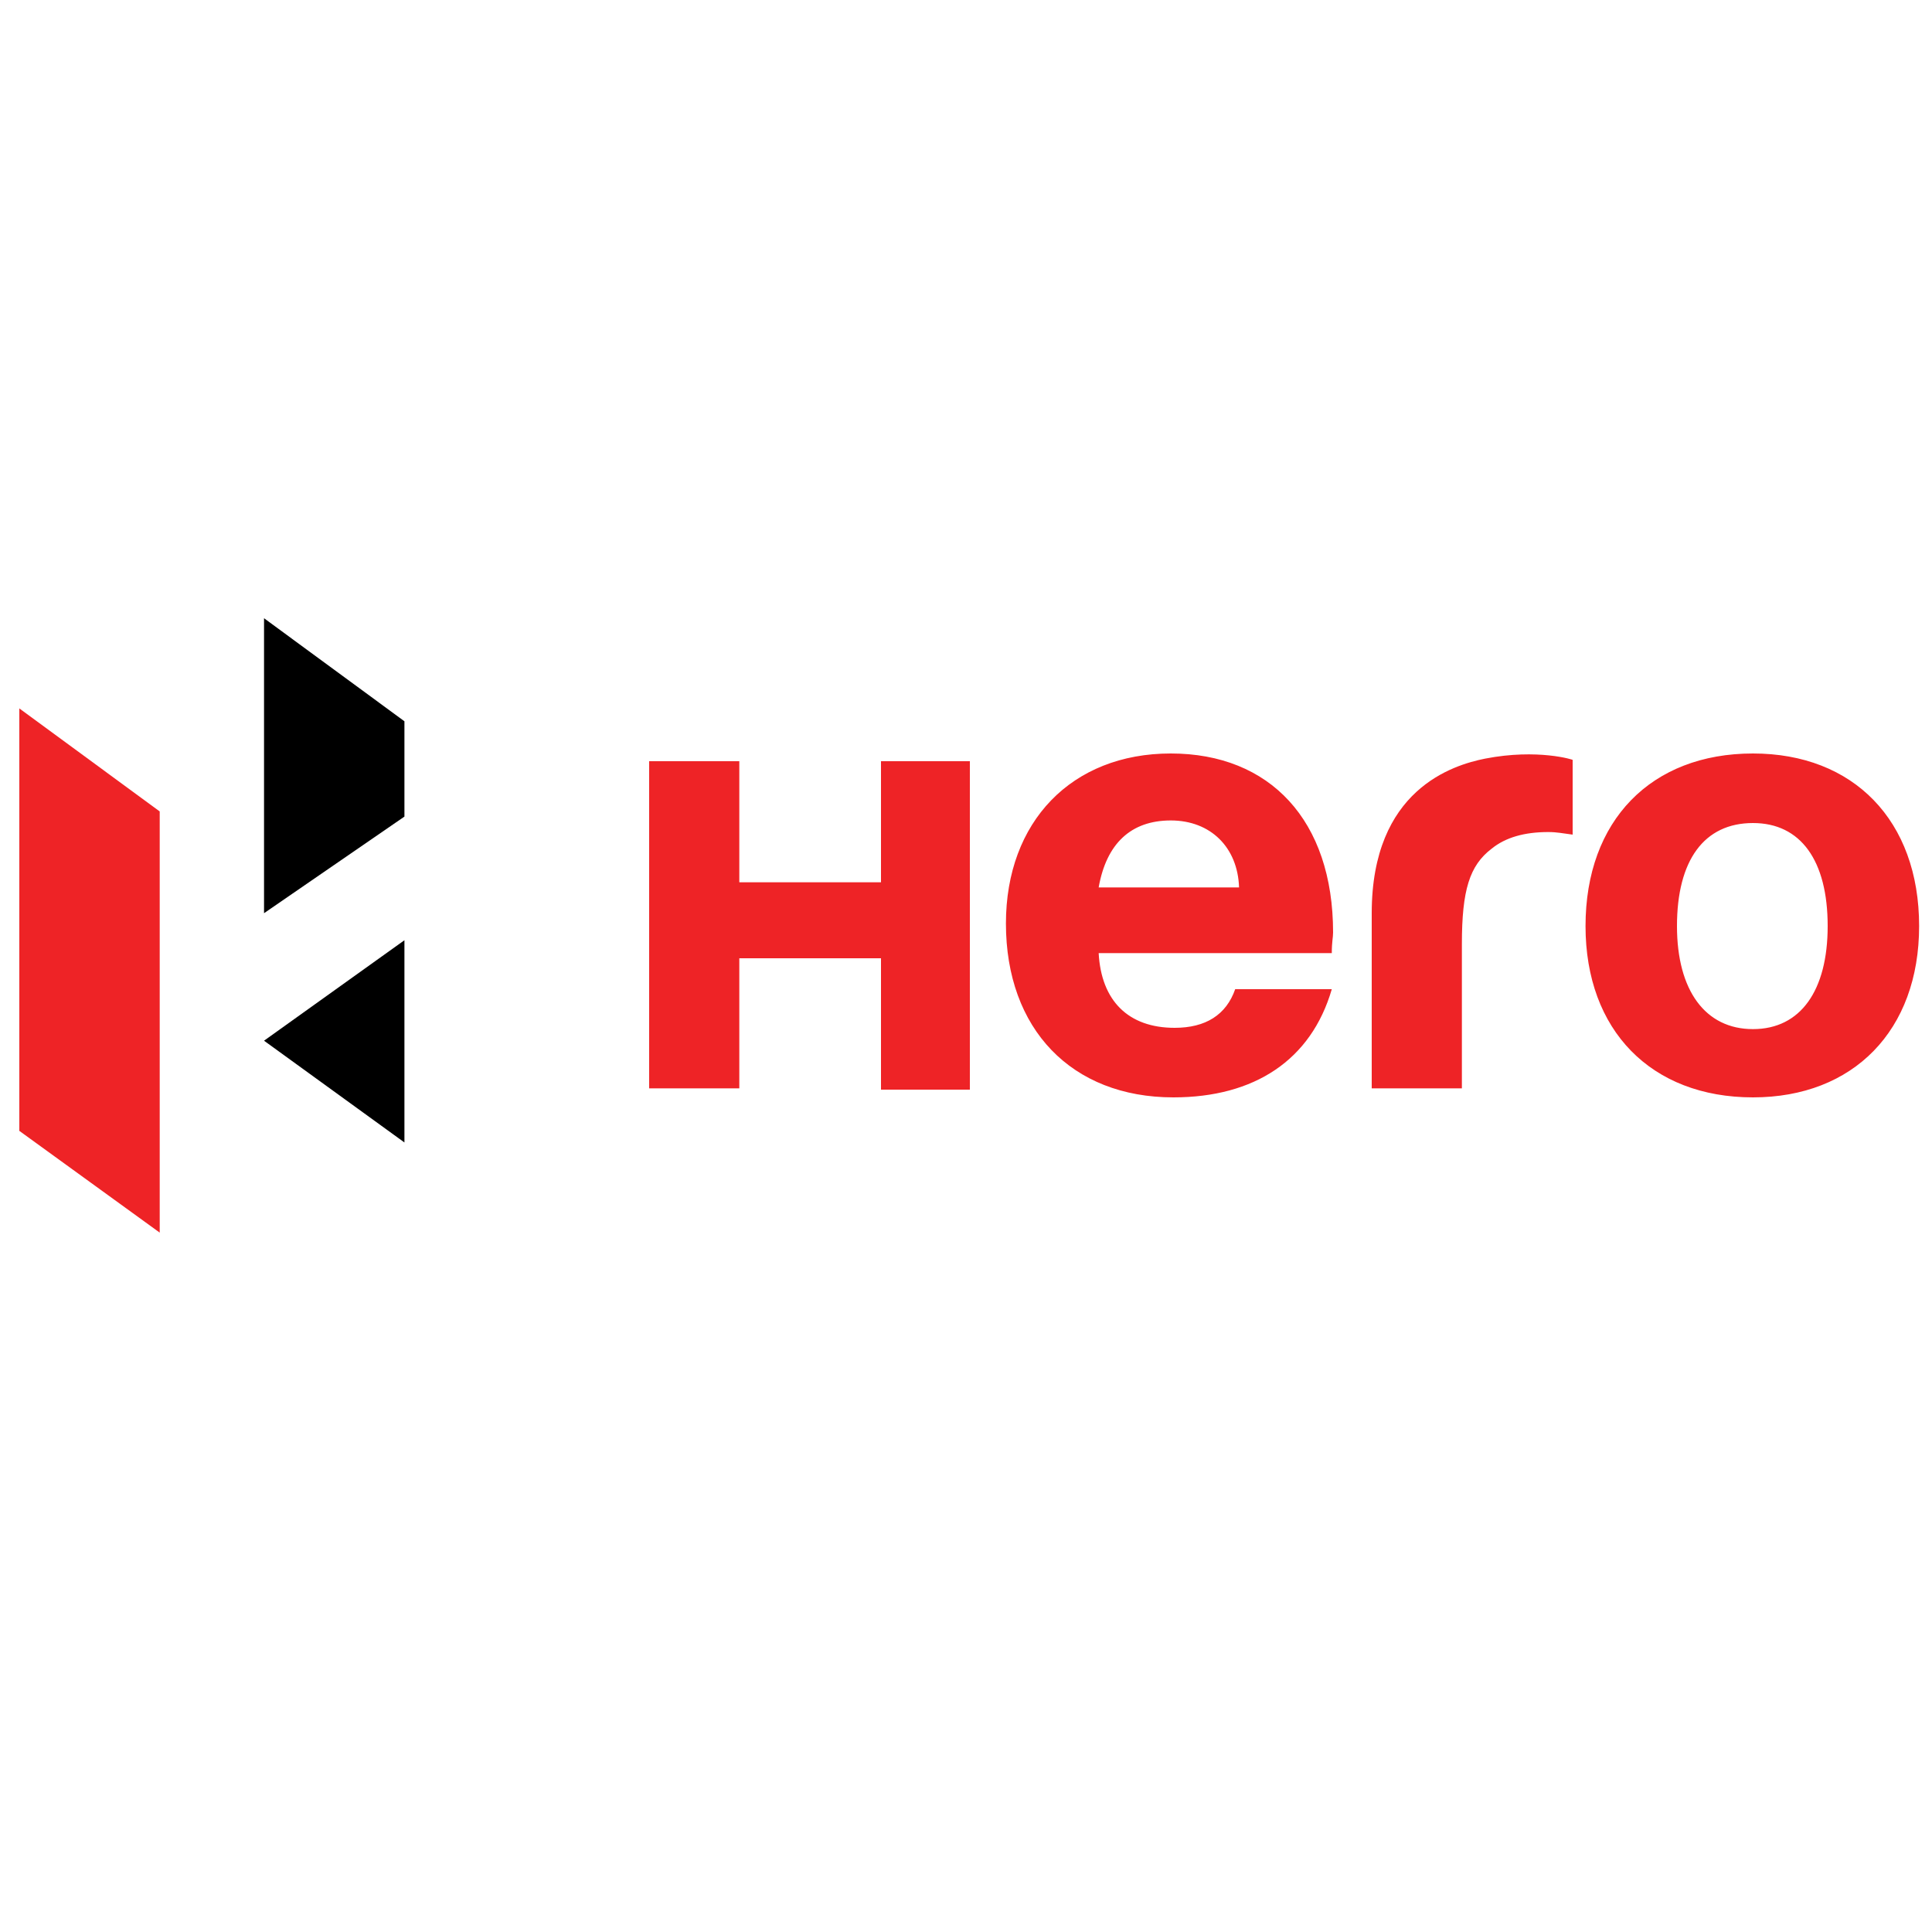 <svg id="Layer_1" xmlns="http://www.w3.org/2000/svg" xmlns:xlink="http://www.w3.org/1999/xlink" viewBox="0 0 150 150" style="enable-background:new 0 0 150 150"><style>.st0{fill:#ee2326}</style><path class="st0" d="M68.4 68.5h-11v-9.4h-7v25.4h7V74.4h11v10.2h6.9V59.1h-6.9V68.5zM85.3 68.9c.6-3.4 2.5-5.2 5.6-5.2 3.1.0 5.2 2.1 5.3 5.2H85.3zM90.9 58.5c-7.7.0-12.8 5.3-12.8 13.2.0 8.2 5.1 13.5 13 13.5 6.3.0 10.7-2.9 12.3-8.4h-7.5c-.7 2-2.3 3-4.7 3-3.6.0-5.7-2.1-5.9-5.8h18.1c0-.9.1-1.2.1-1.6C103.5 63.7 98.6 58.5 90.9 58.5M115.3 58.9c-2.5.5-8.8 2.4-8.8 12v13.6h7V73.3c0-4.2.6-6.1 2.3-7.4 1.1-.9 2.6-1.3 4.4-1.3.7.0 1.1.1 1.9.2V59C122.2 59 119.4 58.1 115.3 58.9M136.1 79.9c-3.7.0-5.9-3-5.9-8 0-5.1 2.1-8 5.9-8 3.7.0 5.8 2.9 5.8 8C141.9 76.9 139.8 79.9 136.1 79.9M136.1 58.5c-7.9.0-13 5.2-13 13.4.0 8.1 5.1 13.3 13 13.3 7.8.0 12.9-5.2 12.9-13.3C149 63.7 143.9 58.5 136.1 58.5"/><path d="M31.4 56l-10.9-8v22.9l10.9-7.5V56zm0 32.7V73l-10.9 7.8L31.4 88.7z"/><path class="st0" d="M1.5 87.8l10.9 7.9V63L1.5 55V87.8z"/></svg>